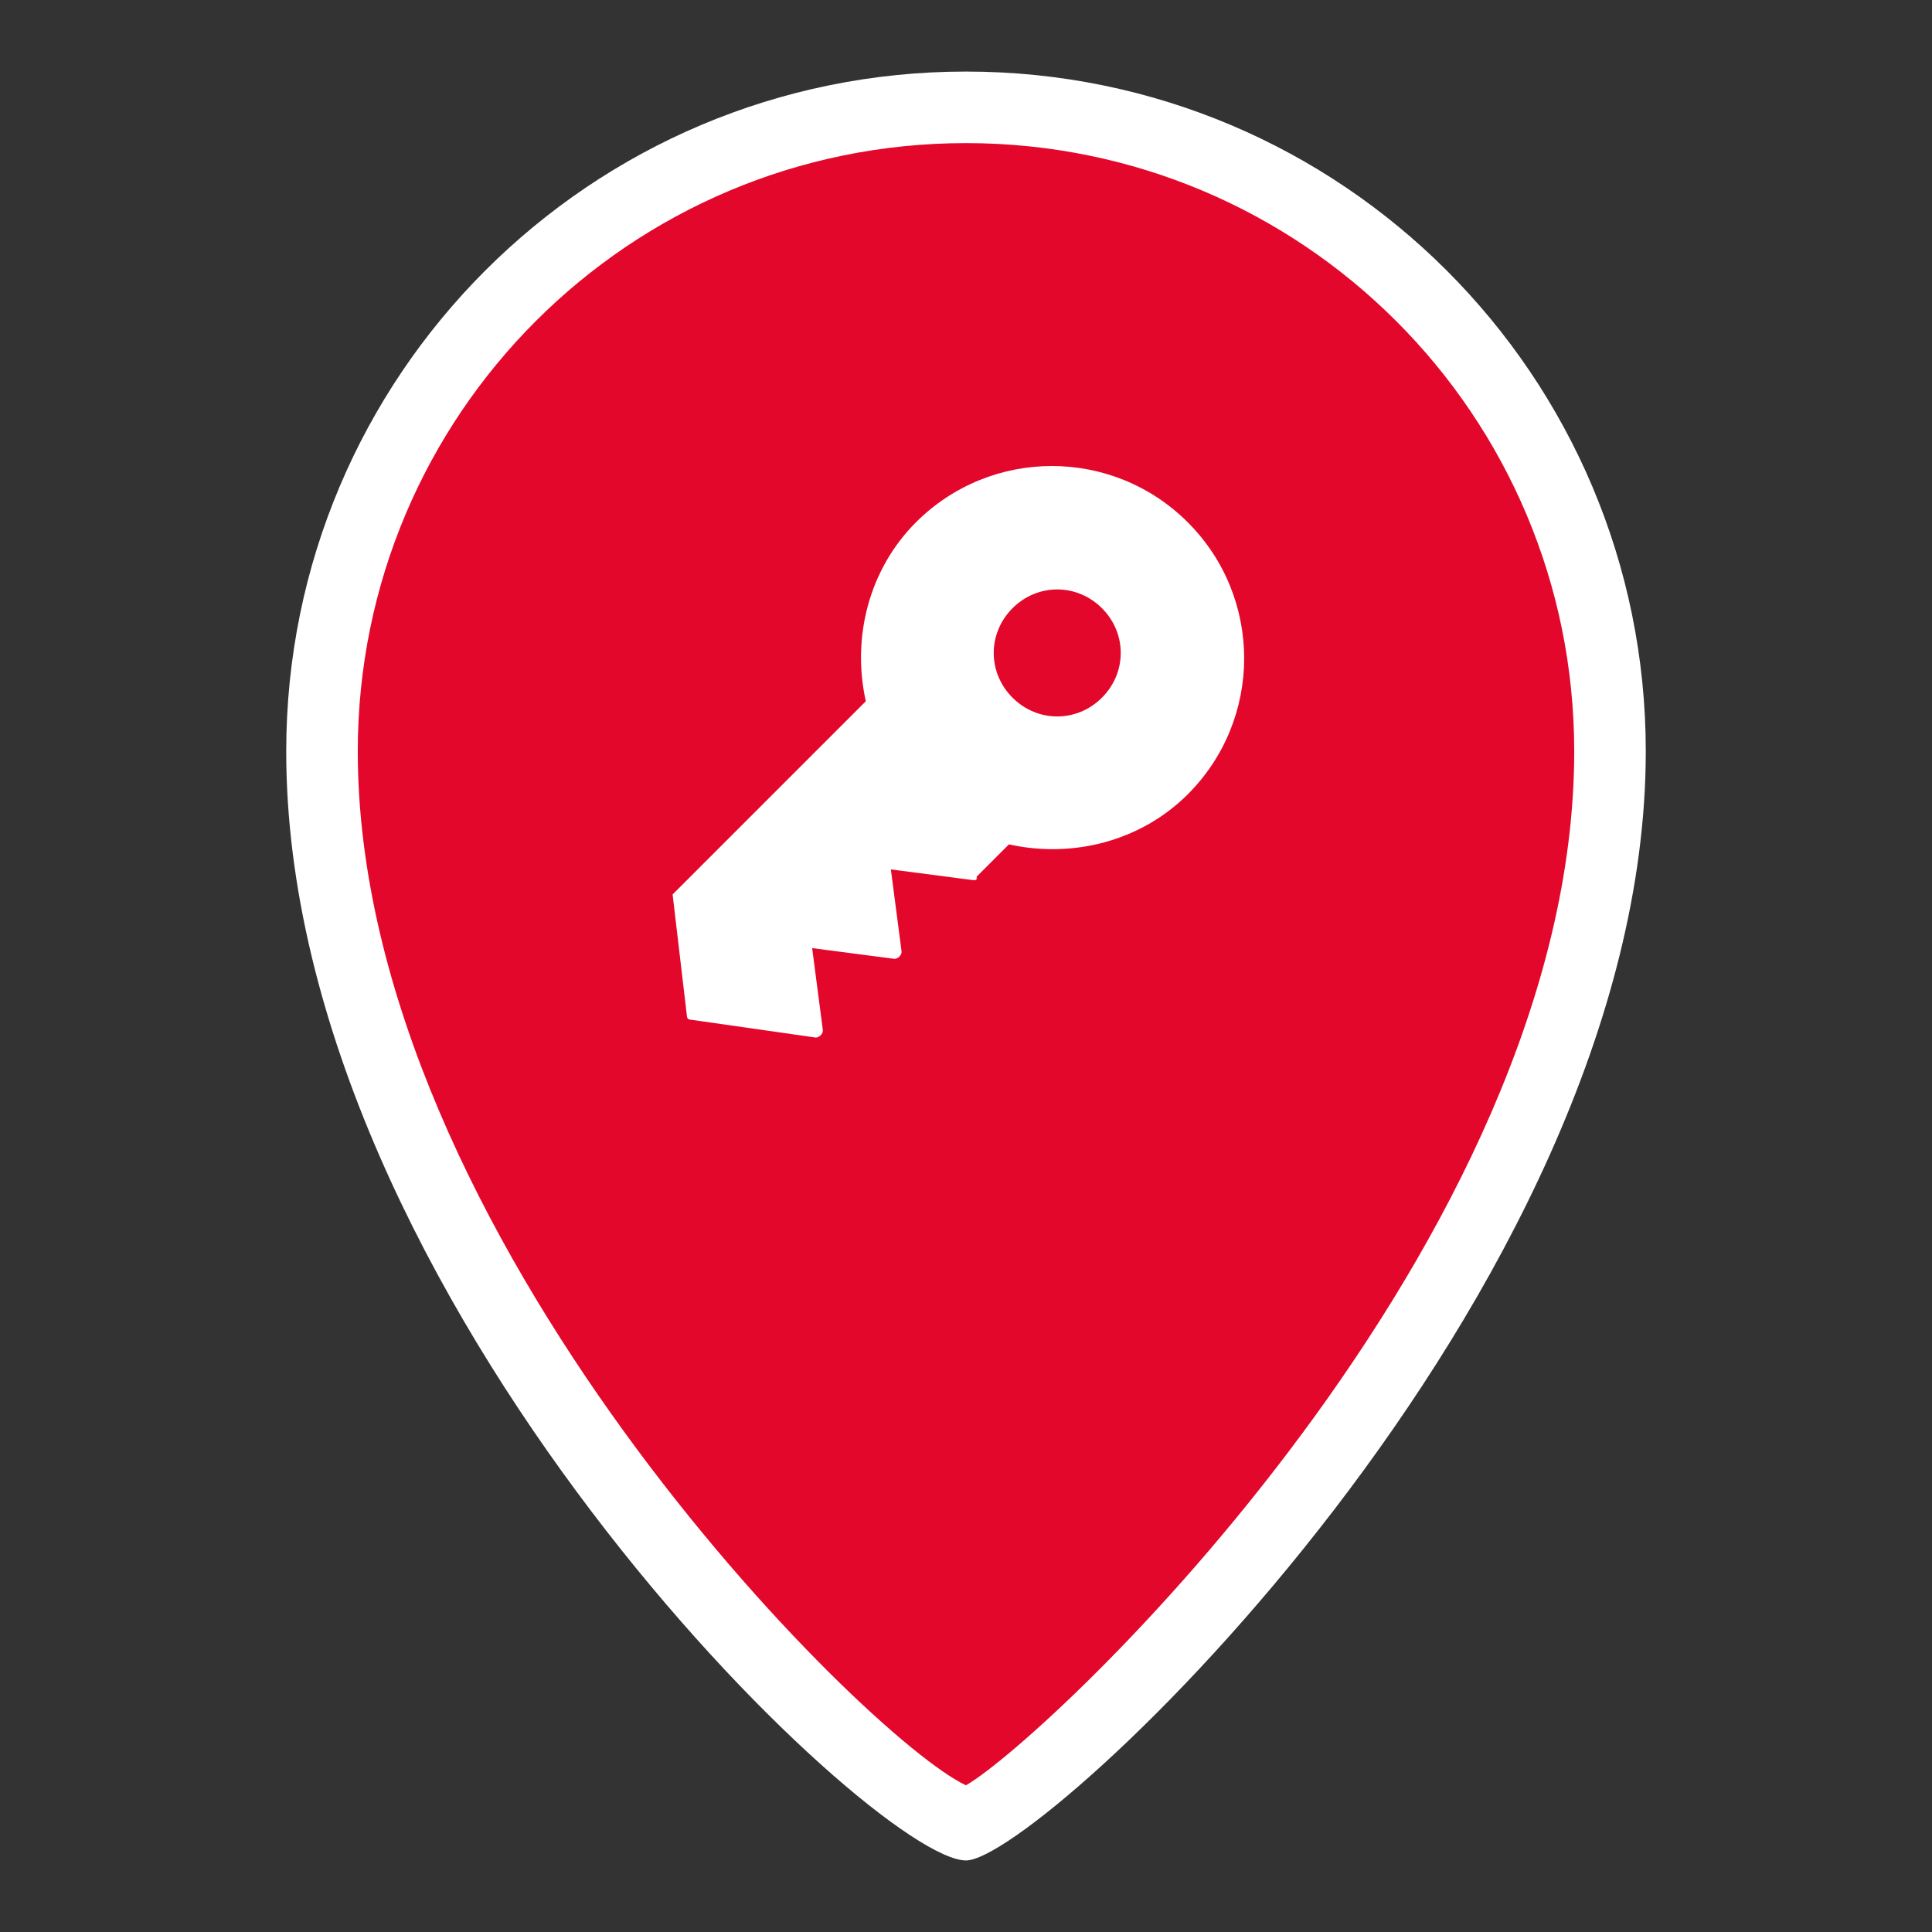 <?xml version="1.0" encoding="utf-8"?>
<!-- Generator: Adobe Illustrator 22.1.0, SVG Export Plug-In . SVG Version: 6.00 Build 0)  -->
<svg version="1.1" id="Слой_1" xmlns="http://www.w3.org/2000/svg" xmlns:xlink="http://www.w3.org/1999/xlink" x="0px" y="0px"
	 viewBox="0 0 54 54" style="enable-background:new 0 0 54 54;" xml:space="preserve">
<rect x="0" y="0" width="54" height="54" fill="#333333" stroke="none"/>
<style type="text/css">
	.st0{fill:#E3072B;}
	.st1{fill:#FFFFFF;}
</style>
<g id="XMLID_481_">
	<path class="st0" d="M27,3C17.1,3,9,11.1,9,21c0,15,16.4,30,18,30c1.2,0,18-15,18-30C45,11.1,36.9,3,27,3z"/>
	<path class="st1" d="M27,52C24.4,52,8,36.3,8,21C8,10.5,16.5,2,27,2s19,8.5,19,19C46,36.2,29.1,52,27,52z M26.8,50L26.8,50L26.8,50
		z M27.2,50L27.2,50L27.2,50z M27,4c-9.4,0-17,7.6-17,17c0,13.5,14.2,27.6,17,28.9c2.4-1.4,17-15.2,17-28.9C44,11.6,36.4,4,27,4z"/>
</g>
<path class="st1" d="M19.3,28.5C19.3,28.5,19.4,28.6,19.3,28.5l3.5,0.5c0.1,0,0.2-0.1,0.2-0.2c0,0,0,0,0,0l-0.3-2.3l2.3,0.3
	c0.1,0,0.2-0.1,0.2-0.2c0,0,0,0,0,0l-0.3-2.3l2.3,0.3c0.1,0,0.1,0,0.1-0.1l0.9-0.9c1.8,0.4,3.7-0.1,5-1.4c2.1-2.1,2.1-5.5,0-7.6
	c-2.1-2.1-5.5-2.1-7.6,0c0,0,0,0,0,0c-1.3,1.3-1.8,3.2-1.4,5l-5.3,5.3c0,0-0.1,0.1-0.1,0.1l0.4,3.4C19.2,28.5,19.3,28.5,19.3,28.5
	 M28.3,19.5c-0.7-0.7-0.7-1.8,0-2.5c0.7-0.7,1.8-0.7,2.5,0l0,0c0.7,0.7,0.7,1.8,0,2.5l0,0C30.1,20.2,29,20.2,28.3,19.5"/>
</svg>
